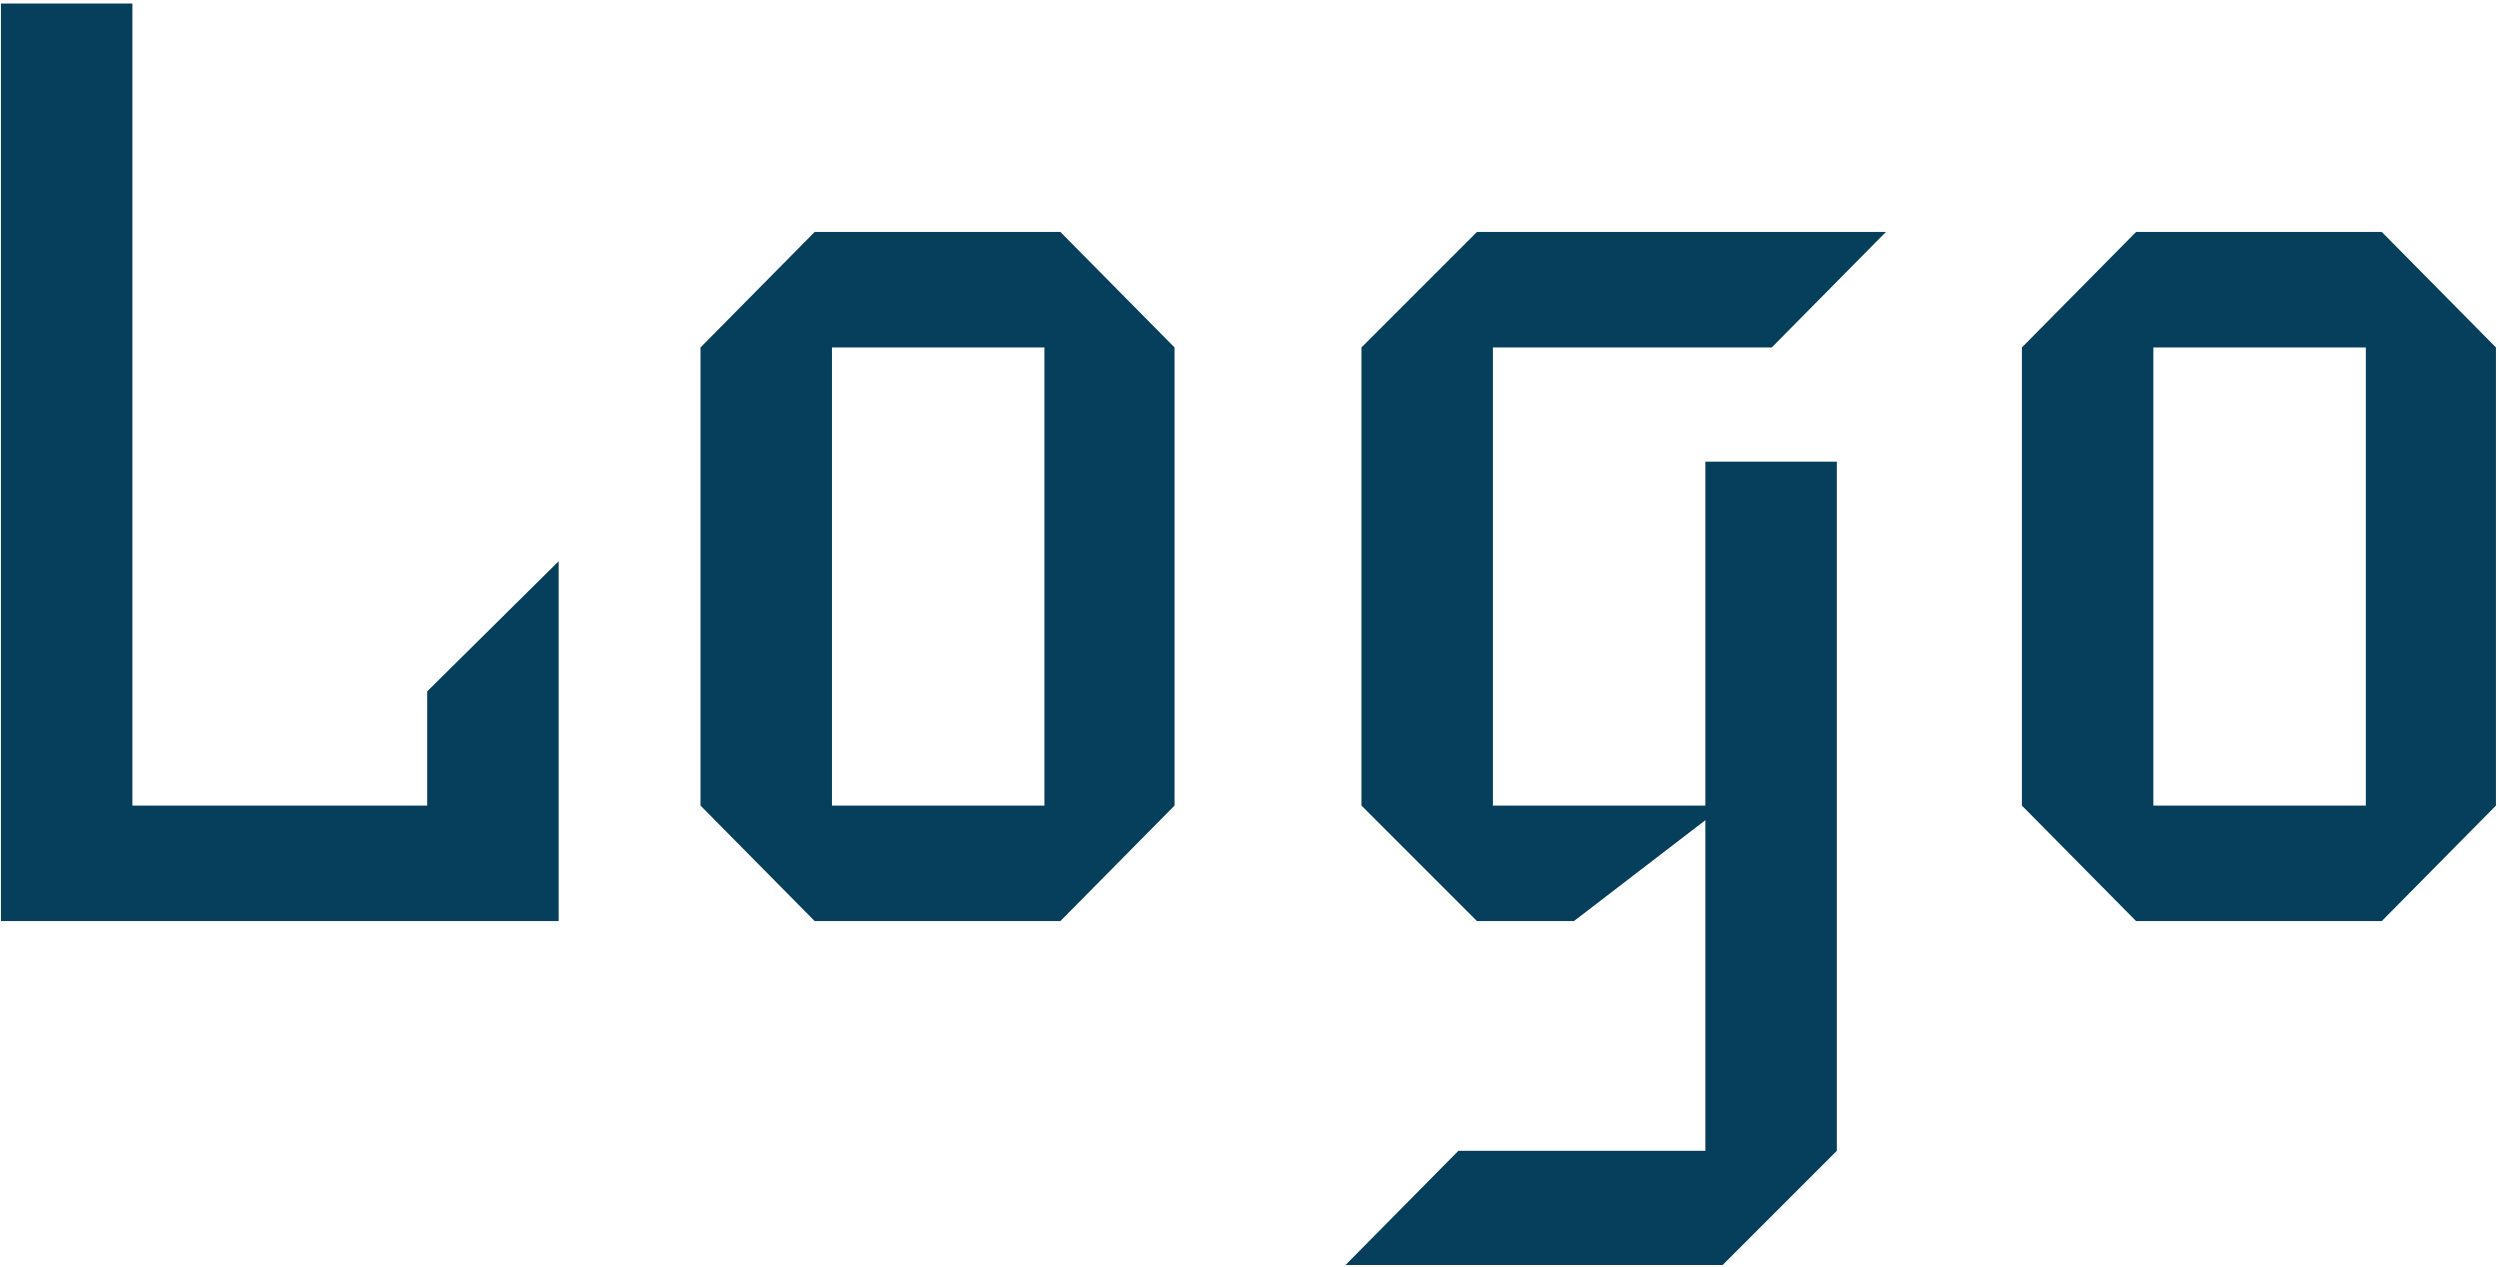 <svg width="501" height="254" viewBox="0 0 501 254" fill="none" xmlns="http://www.w3.org/2000/svg">
<path d="M111.953 184.588H0.188V0.708H26.533V161.436H85.609V138.551L111.953 112.473V184.588Z" fill="#053F5C"/>
<path d="M235.381 161.436L212.496 184.588H163.266L140.381 161.436V69.63L163.266 46.478H212.496L235.381 69.63V161.436ZM209.303 161.436V69.63H166.726V161.436H209.303Z" fill="#053F5C"/>
<path d="M377.946 46.478L355.06 69.63H299.178V161.436H341.755V92.515H368.1V230.624L345.215 253.509H269.64L292.259 230.624H341.755V164.364L315.411 184.588H295.985L272.834 161.436V69.63L295.985 46.478H377.946Z" fill="#053F5C"/>
<path d="M500.188 161.436L477.303 184.588H428.074L405.188 161.436V69.63L428.074 46.478H477.303L500.188 69.63V161.436ZM474.11 161.436V69.63H431.533V161.436H474.11Z" fill="#053F5C"/>
</svg>
